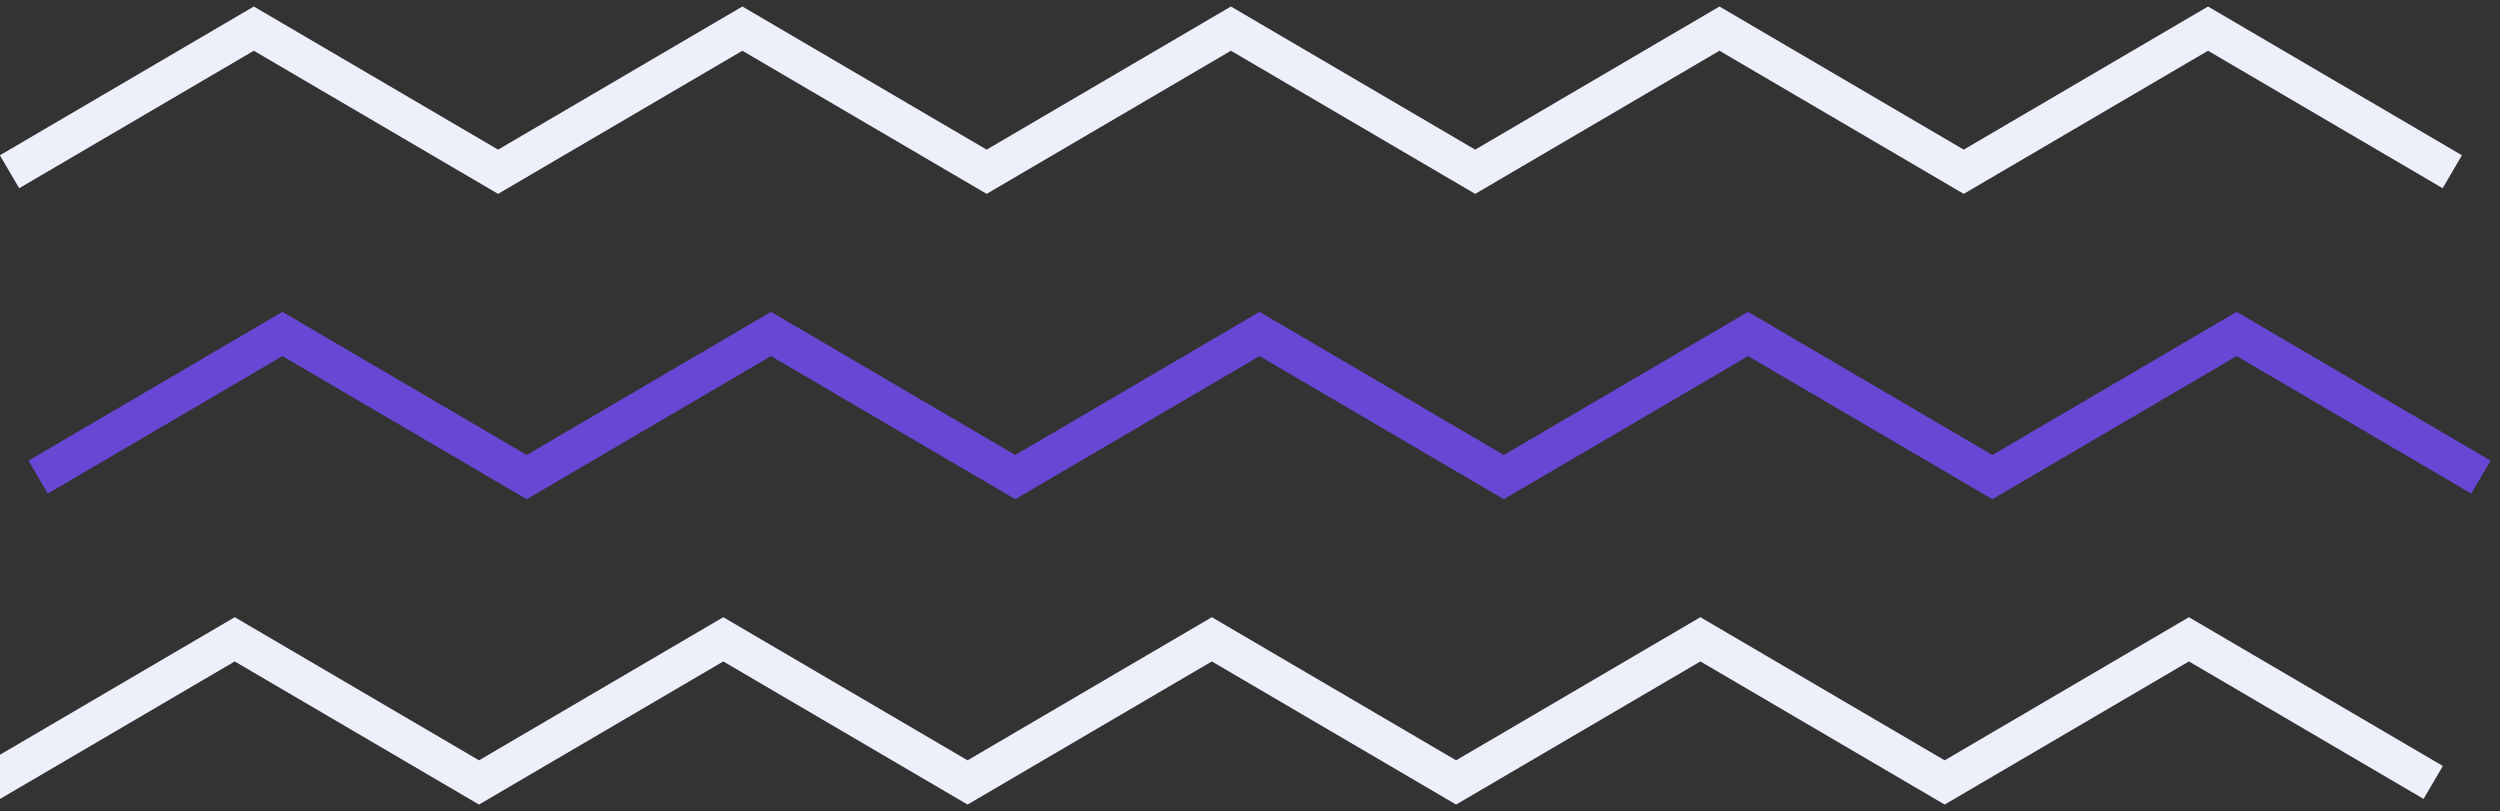 <svg width="262" height="85" viewBox="0 0 262 85" fill="none" xmlns="http://www.w3.org/2000/svg">
<rect x="0" y="0" width="262" height="85" fill="#333333" stroke="none"/>
<path d="M1 18L26.6 3L52.2 18L77.8 3L103.4 18L129 3L154.6 18L180.2 3L205.8 18L231.4 3L257 18" stroke="#EDEFFB" stroke-width="4"/>
<path d="M-1 82L24.6 67L50.2 82L75.8 67L101.4 82L127 67L152.6 82L178.2 67L203.8 82L229.4 67L255 82" stroke="#EDEFFB" stroke-width="4"/>
<path d="M4 50L29.6 35L55.2 50L80.8 35L106.4 50L132 35L157.6 50L183.2 35L208.8 50L234.4 35L260 50" stroke="#6847D4" stroke-width="4"/>
</svg>
